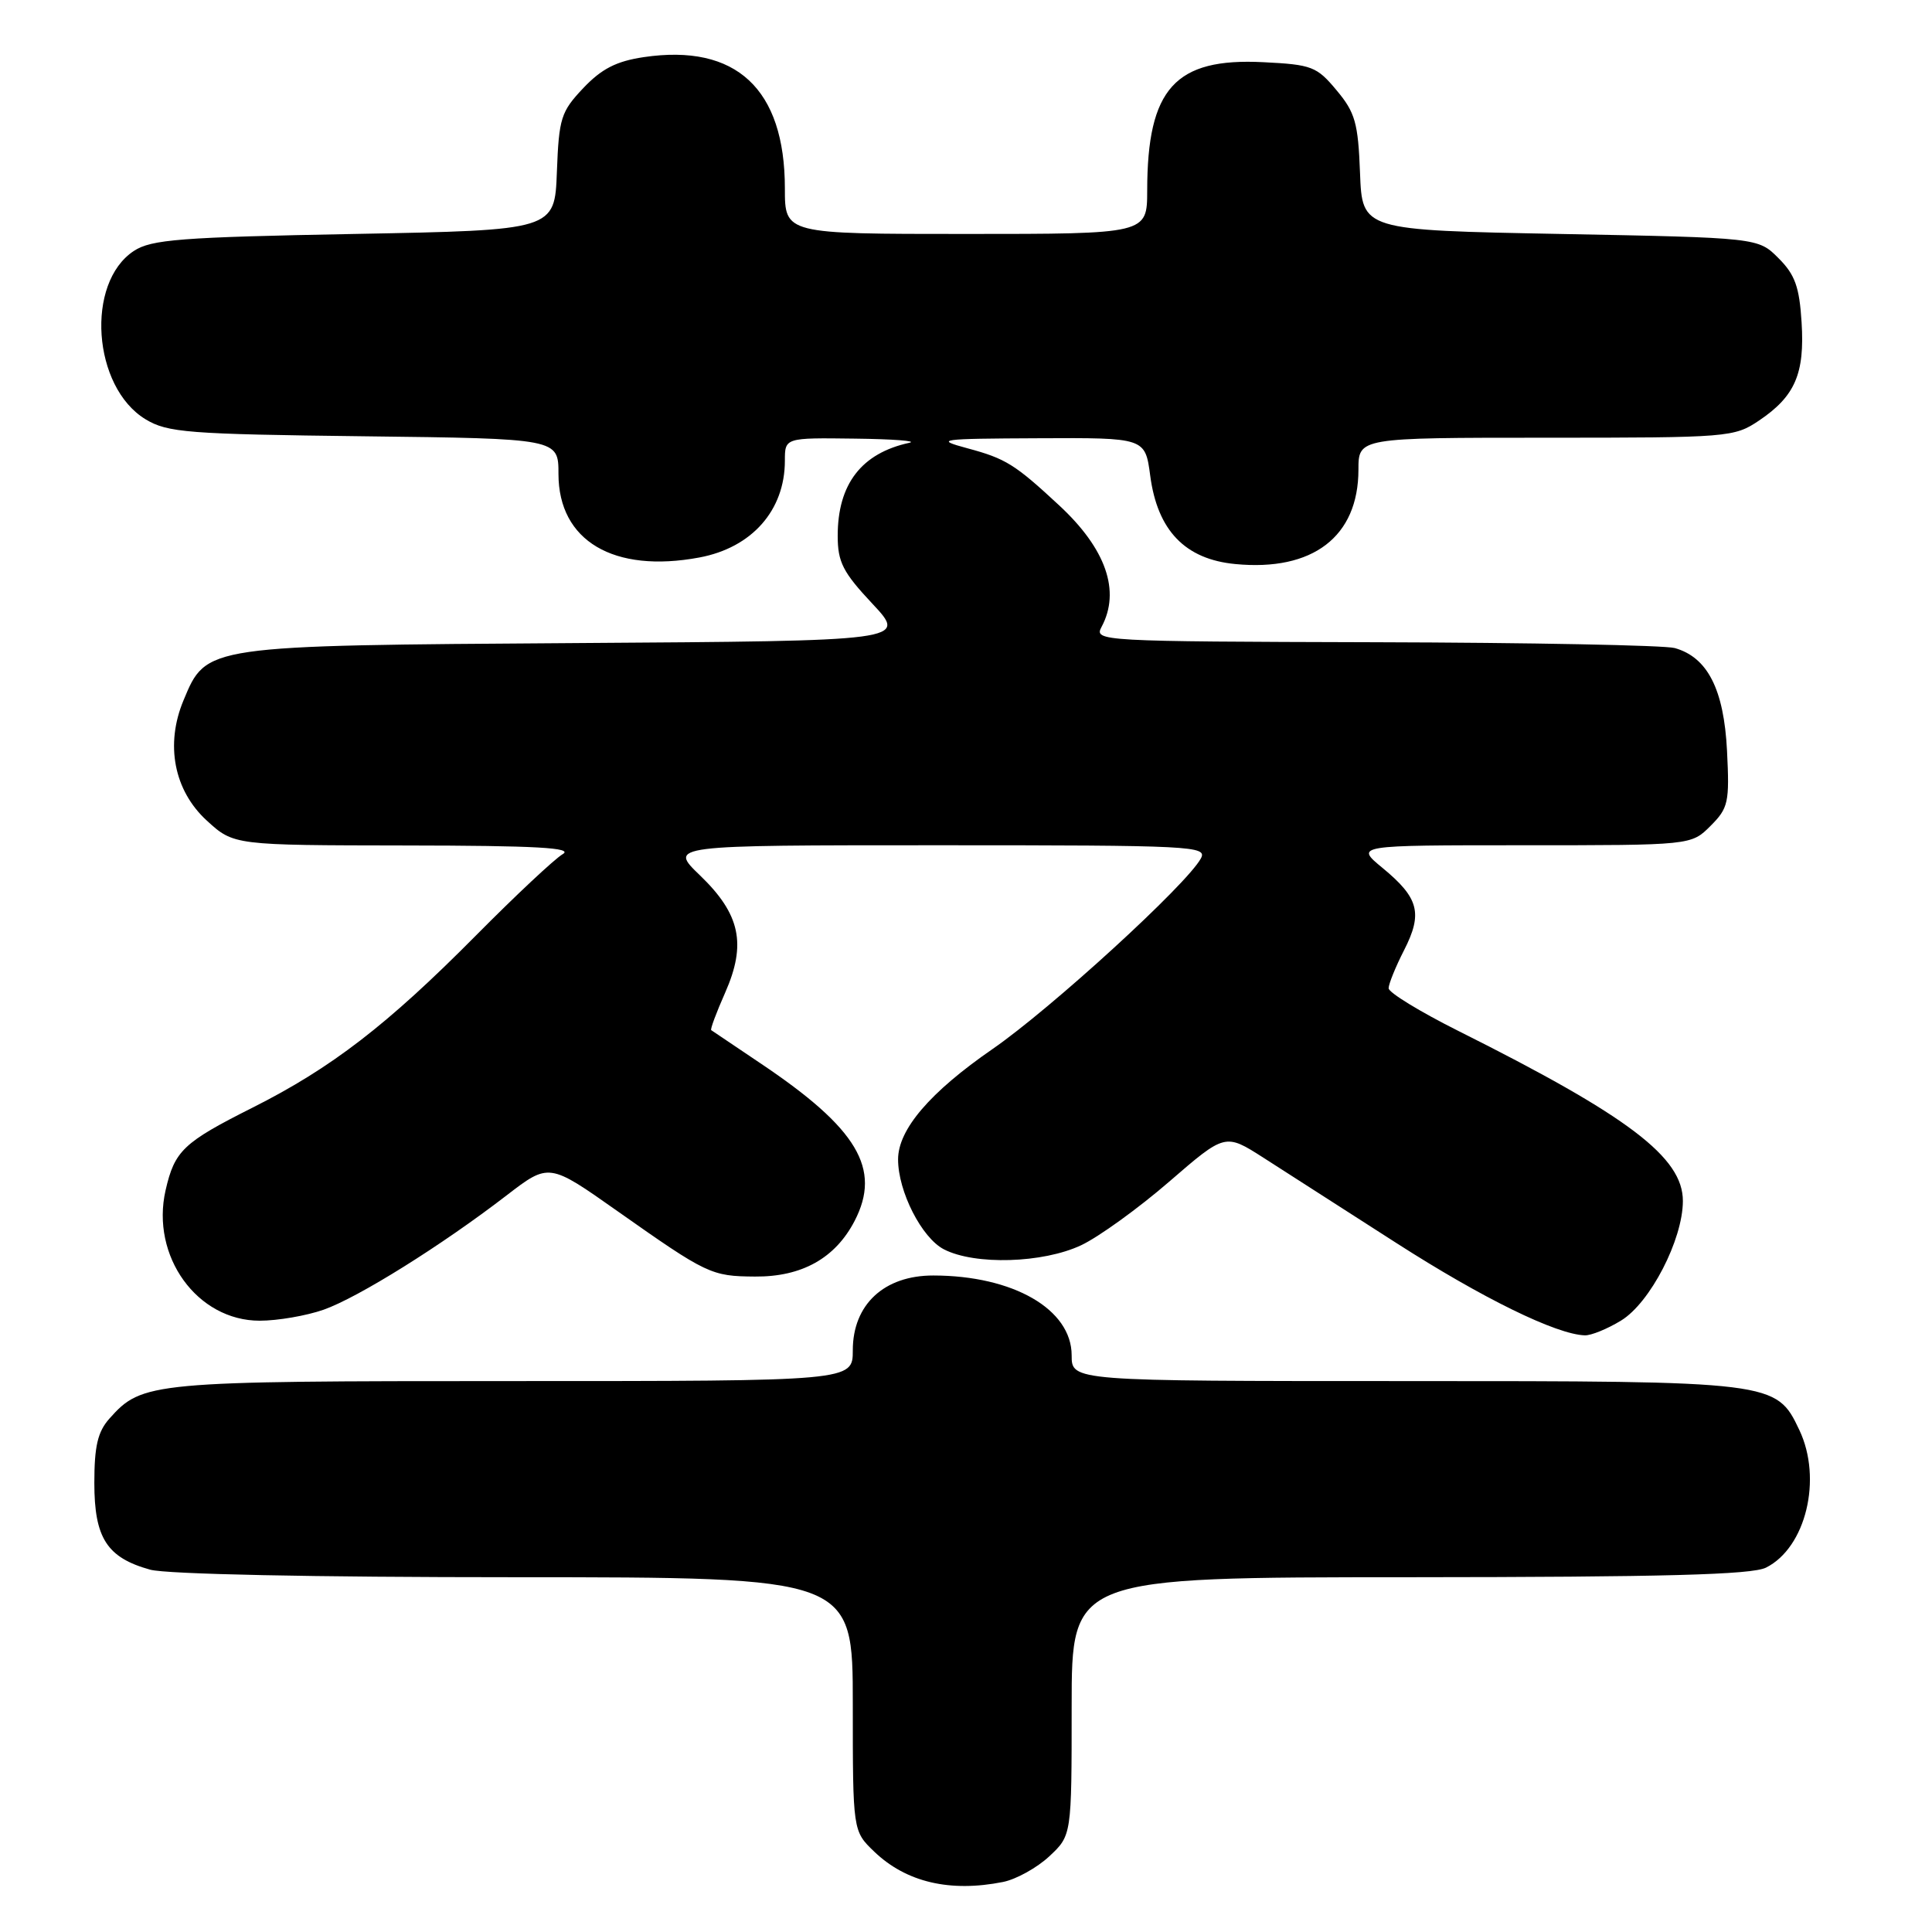 <?xml version="1.0" encoding="UTF-8" standalone="no"?>
<!DOCTYPE svg PUBLIC "-//W3C//DTD SVG 1.1//EN" "http://www.w3.org/Graphics/SVG/1.1/DTD/svg11.dtd" >
<svg xmlns="http://www.w3.org/2000/svg" xmlns:xlink="http://www.w3.org/1999/xlink" version="1.1" viewBox="0 0 256 256">
 <g >
 <path fill="currentColor"
d=" M 132.91 249.37 C 134.65 249.02 137.41 247.49 139.04 245.97 C 142.00 243.20 142.00 243.20 142.00 226.10 C 142.00 209.00 142.00 209.00 186.75 208.99 C 220.51 208.97 232.11 208.66 234.00 207.72 C 239.29 205.08 241.50 195.96 238.42 189.48 C 235.36 183.03 235.11 183.00 186.10 183.00 C 142.00 183.00 142.00 183.00 142.00 179.59 C 142.00 173.49 134.26 169.02 123.67 169.01 C 117.15 169.00 113.00 172.86 113.00 178.92 C 113.00 183.00 113.00 183.00 67.97 183.00 C 19.92 183.00 18.84 183.10 14.50 187.97 C 12.95 189.71 12.50 191.62 12.50 196.50 C 12.50 203.80 14.17 206.40 19.90 207.99 C 22.05 208.59 41.50 208.99 68.25 208.99 C 113.00 209.00 113.00 209.00 113.00 225.81 C 113.00 242.63 113.00 242.63 115.85 245.36 C 120.08 249.41 125.88 250.77 132.91 249.37 Z  M 214.80 174.98 C 218.65 172.64 222.98 164.27 222.99 159.15 C 223.01 153.36 215.80 147.89 193.25 136.61 C 188.16 134.06 184.00 131.52 184.00 130.95 C 184.00 130.38 184.92 128.11 186.05 125.90 C 188.54 121.02 188.01 118.98 183.21 115.02 C 179.54 112.00 179.54 112.00 201.82 112.00 C 224.09 112.00 224.09 112.00 226.65 109.44 C 229.02 107.07 229.18 106.33 228.84 99.49 C 228.43 91.34 226.26 87.09 221.91 85.87 C 220.58 85.50 202.72 85.15 182.21 85.10 C 145.68 85.00 144.95 84.96 145.96 83.07 C 148.51 78.32 146.55 72.71 140.33 66.95 C 134.48 61.52 133.26 60.76 128.19 59.40 C 123.79 58.21 124.37 58.13 137.62 58.07 C 151.74 58.00 151.74 58.00 152.41 63.03 C 153.37 70.30 157.04 74.11 163.69 74.74 C 173.95 75.73 179.99 71.11 180.00 62.25 C 180.00 58.00 180.00 58.00 204.85 58.00 C 229.07 58.00 229.79 57.94 233.09 55.72 C 237.85 52.51 239.15 49.52 238.72 42.71 C 238.43 38.02 237.85 36.39 235.66 34.21 C 232.96 31.50 232.96 31.50 206.73 31.00 C 180.50 30.50 180.50 30.50 180.21 22.92 C 179.96 16.29 179.57 14.90 177.10 11.96 C 174.48 8.81 173.82 8.56 167.39 8.24 C 155.70 7.65 152.02 11.73 152.01 25.25 C 152.00 31.00 152.00 31.00 128.00 31.00 C 104.00 31.00 104.00 31.00 104.00 24.97 C 104.00 11.77 97.54 5.76 85.30 7.57 C 81.67 8.11 79.72 9.11 77.29 11.67 C 74.33 14.80 74.06 15.64 73.79 22.78 C 73.50 30.50 73.50 30.50 46.95 31.00 C 23.91 31.43 20.05 31.73 17.74 33.25 C 11.30 37.48 12.26 51.30 19.29 55.56 C 22.21 57.32 24.86 57.53 48.25 57.81 C 74.00 58.12 74.00 58.12 74.00 62.81 C 74.01 71.67 81.31 75.99 92.67 73.87 C 99.63 72.57 104.00 67.62 104.00 61.05 C 104.00 58.00 104.00 58.00 113.25 58.12 C 118.34 58.18 121.60 58.43 120.50 58.67 C 114.15 60.05 111.00 64.14 111.00 70.99 C 111.00 74.48 111.68 75.82 115.60 80.00 C 120.20 84.92 120.20 84.92 76.35 85.21 C 27.05 85.54 27.36 85.49 24.32 92.79 C 21.87 98.64 23.05 104.74 27.39 108.72 C 30.97 112.00 30.97 112.00 53.74 112.03 C 71.07 112.05 76.04 112.33 74.56 113.18 C 73.50 113.80 68.32 118.65 63.06 123.96 C 51.32 135.81 43.92 141.51 33.44 146.78 C 24.28 151.39 23.14 152.47 21.94 157.72 C 19.95 166.45 26.12 175.00 34.41 175.00 C 36.80 175.00 40.61 174.34 42.89 173.54 C 47.47 171.92 58.48 165.05 67.12 158.40 C 72.74 154.08 72.74 154.08 81.80 160.47 C 93.68 168.84 94.24 169.11 100.04 169.15 C 106.24 169.20 110.67 166.73 113.24 161.78 C 116.82 154.87 113.63 149.52 100.76 140.89 C 97.32 138.58 94.38 136.60 94.24 136.50 C 94.09 136.39 94.92 134.17 96.08 131.55 C 98.94 125.08 98.09 121.13 92.75 115.99 C 88.60 112.00 88.60 112.00 124.33 112.00 C 158.06 112.00 160.02 112.10 159.12 113.75 C 157.25 117.21 139.31 133.61 131.52 139.00 C 123.22 144.73 119.00 149.66 119.00 153.63 C 119.00 157.88 122.13 164.02 125.07 165.54 C 129.18 167.66 138.19 167.39 143.26 165.00 C 145.59 163.90 150.84 160.11 154.92 156.58 C 162.34 150.16 162.34 150.16 167.42 153.41 C 170.21 155.20 178.12 160.28 185.00 164.69 C 196.45 172.04 206.22 176.82 210.00 176.94 C 210.82 176.97 212.99 176.09 214.80 174.98 Z "/>
</g>
</svg>